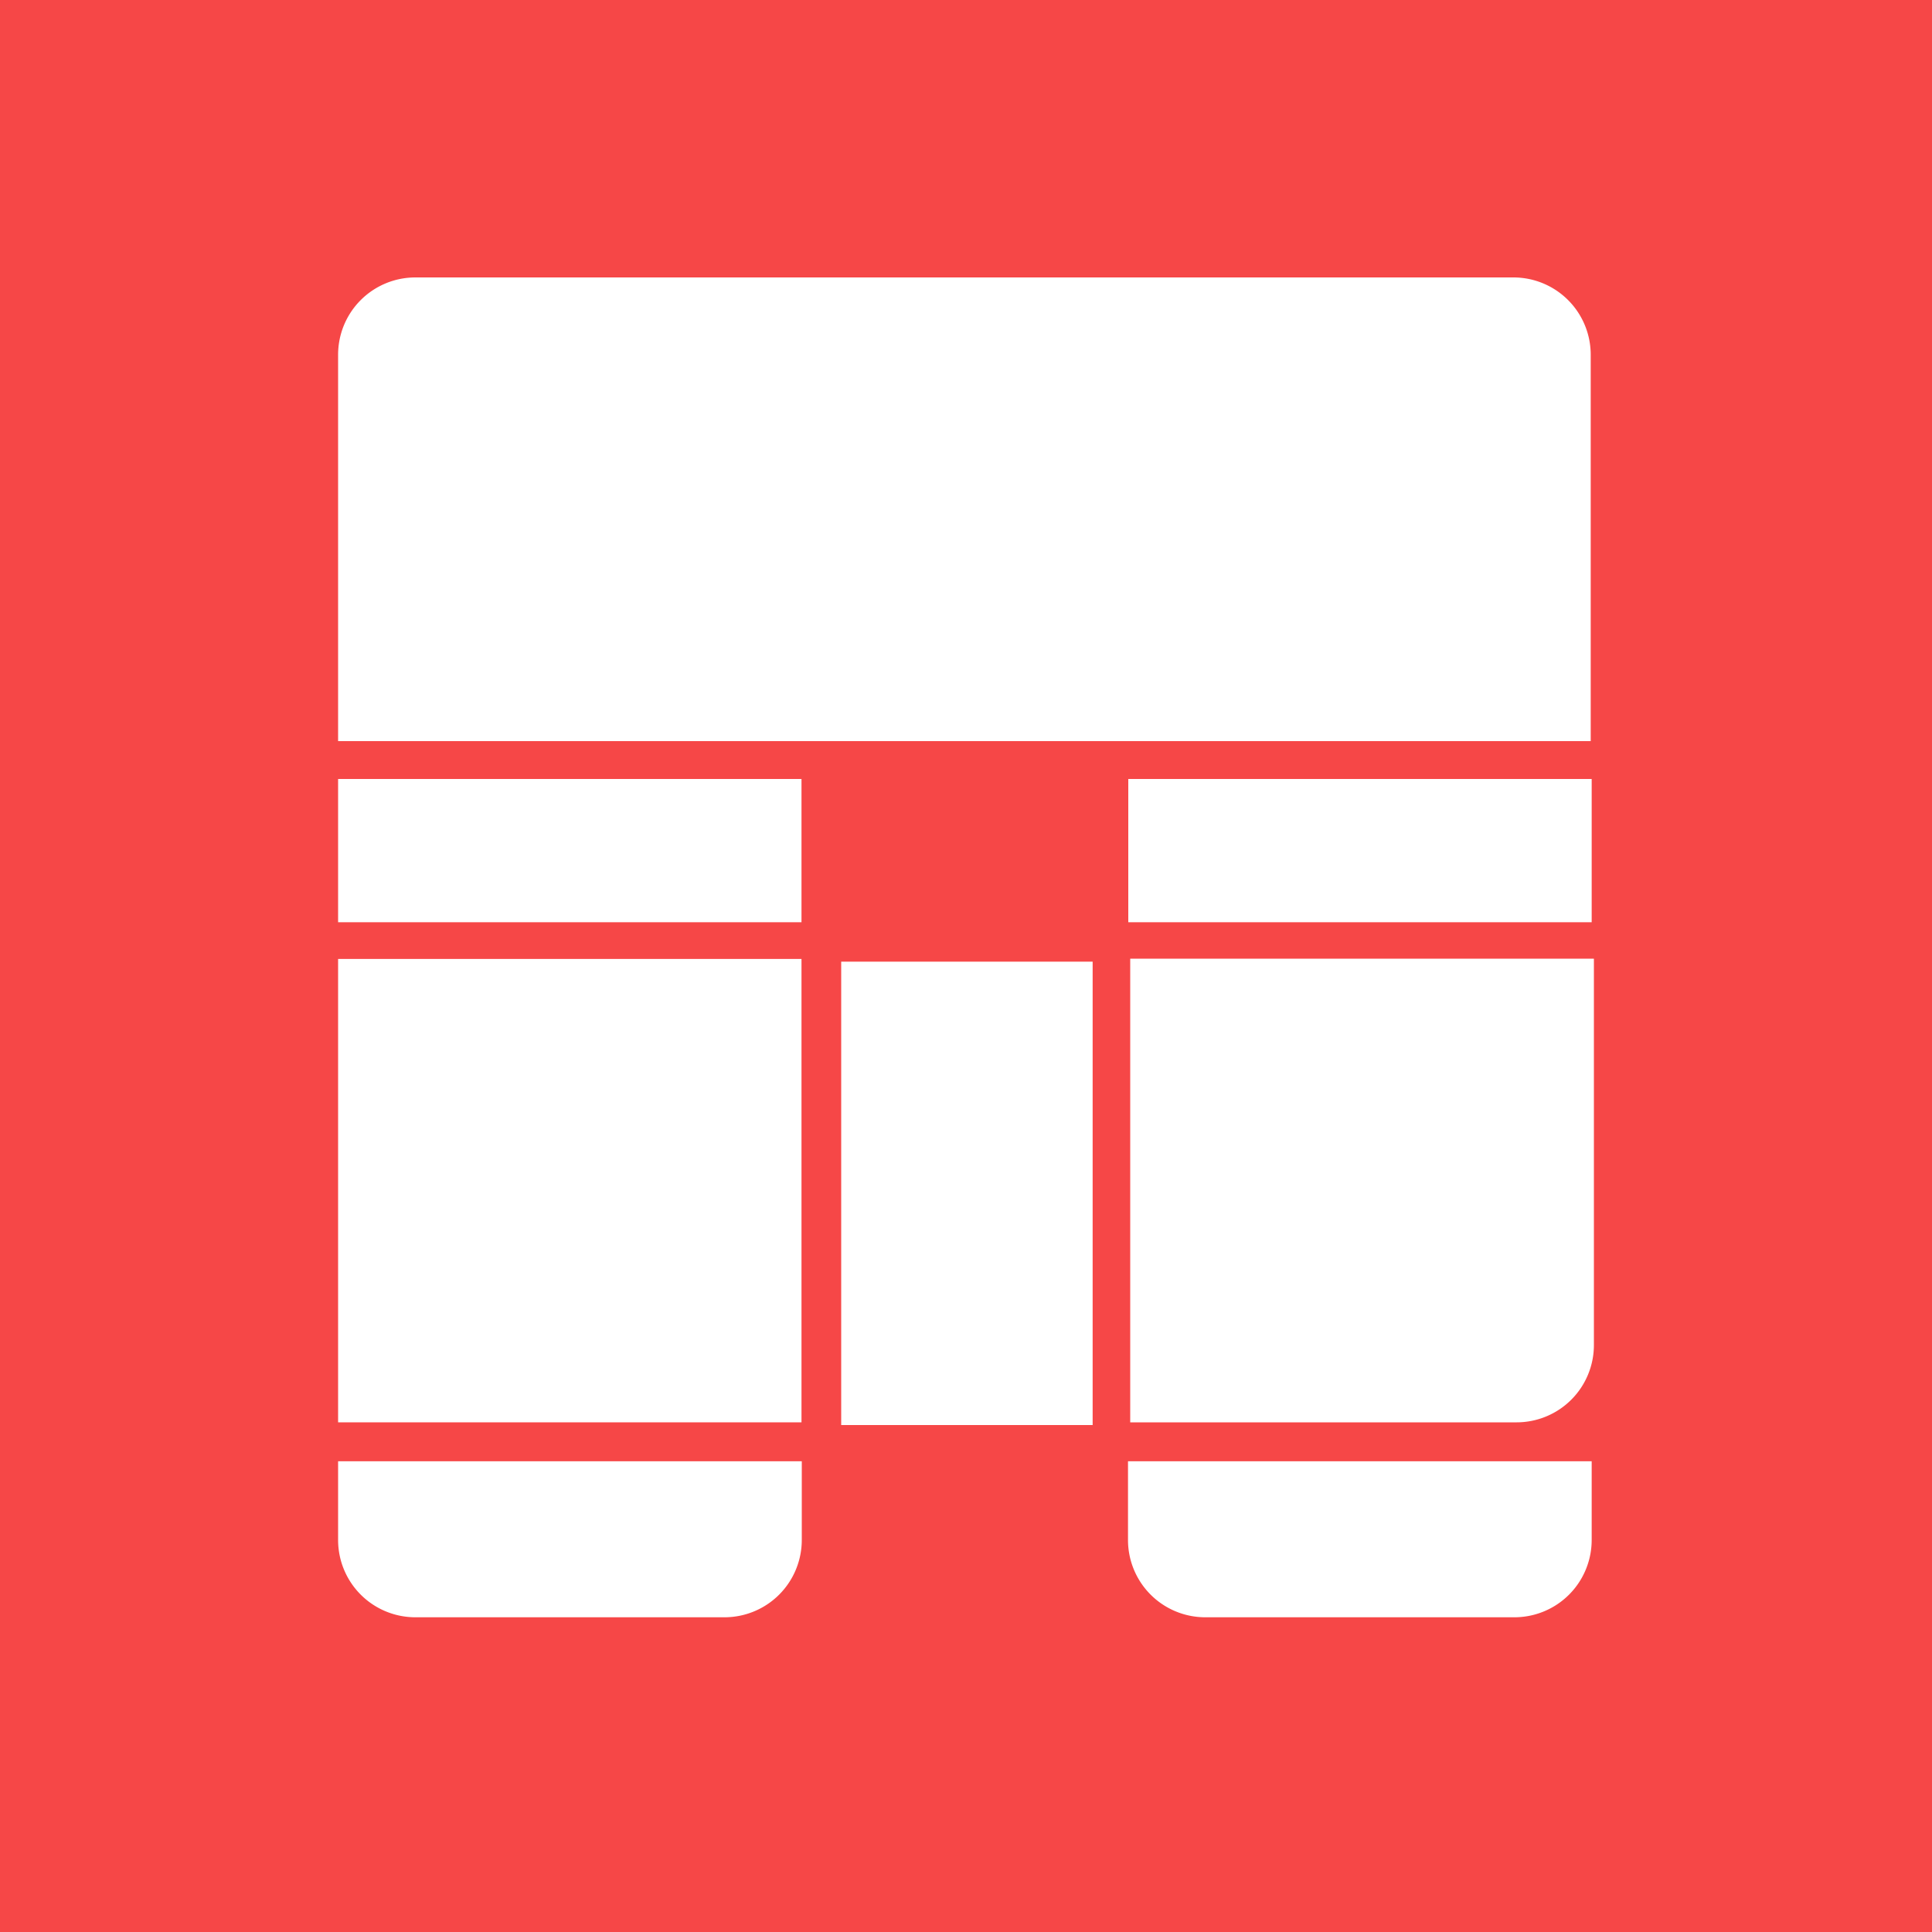 <svg xmlns="http://www.w3.org/2000/svg" viewBox="0 0 200 200"><title>nolabelAsset 8</title><g id="Layer_2" data-name="Layer 2"><g id="Layer_1-2" data-name="Layer 1"><rect width="200" height="200" style="fill:#f64747"/><rect x="35" y="99.27" width="47.97" height="47.97" style="fill:#fff"/><path d="M157,147.24H117v-48h48v40A8,8,0,0,1,157,147.24Z" style="fill:#fff"/><path d="M164.67,76.72H35v-40a8,8,0,0,1,8-8H156.67a8,8,0,0,1,8,8Z" style="fill:#fff"/><rect x="116.8" y="80.64" width="47.97" height="14.83" style="fill:#fff"/><rect x="35" y="80.64" width="47.97" height="14.83" style="fill:#fff"/><rect x="87.08" y="99.55" width="26.03" height="47.97" style="fill:#fff"/><path d="M156.77,167.42h-32a8,8,0,0,1-8-8v-8.15h48v8.15A8,8,0,0,1,156.77,167.42Z" style="fill:#fff"/><path d="M75,167.42H43a8,8,0,0,1-8-8v-8.15H83v8.15A8,8,0,0,1,75,167.42Z" style="fill:#fff"/></g></g></svg>